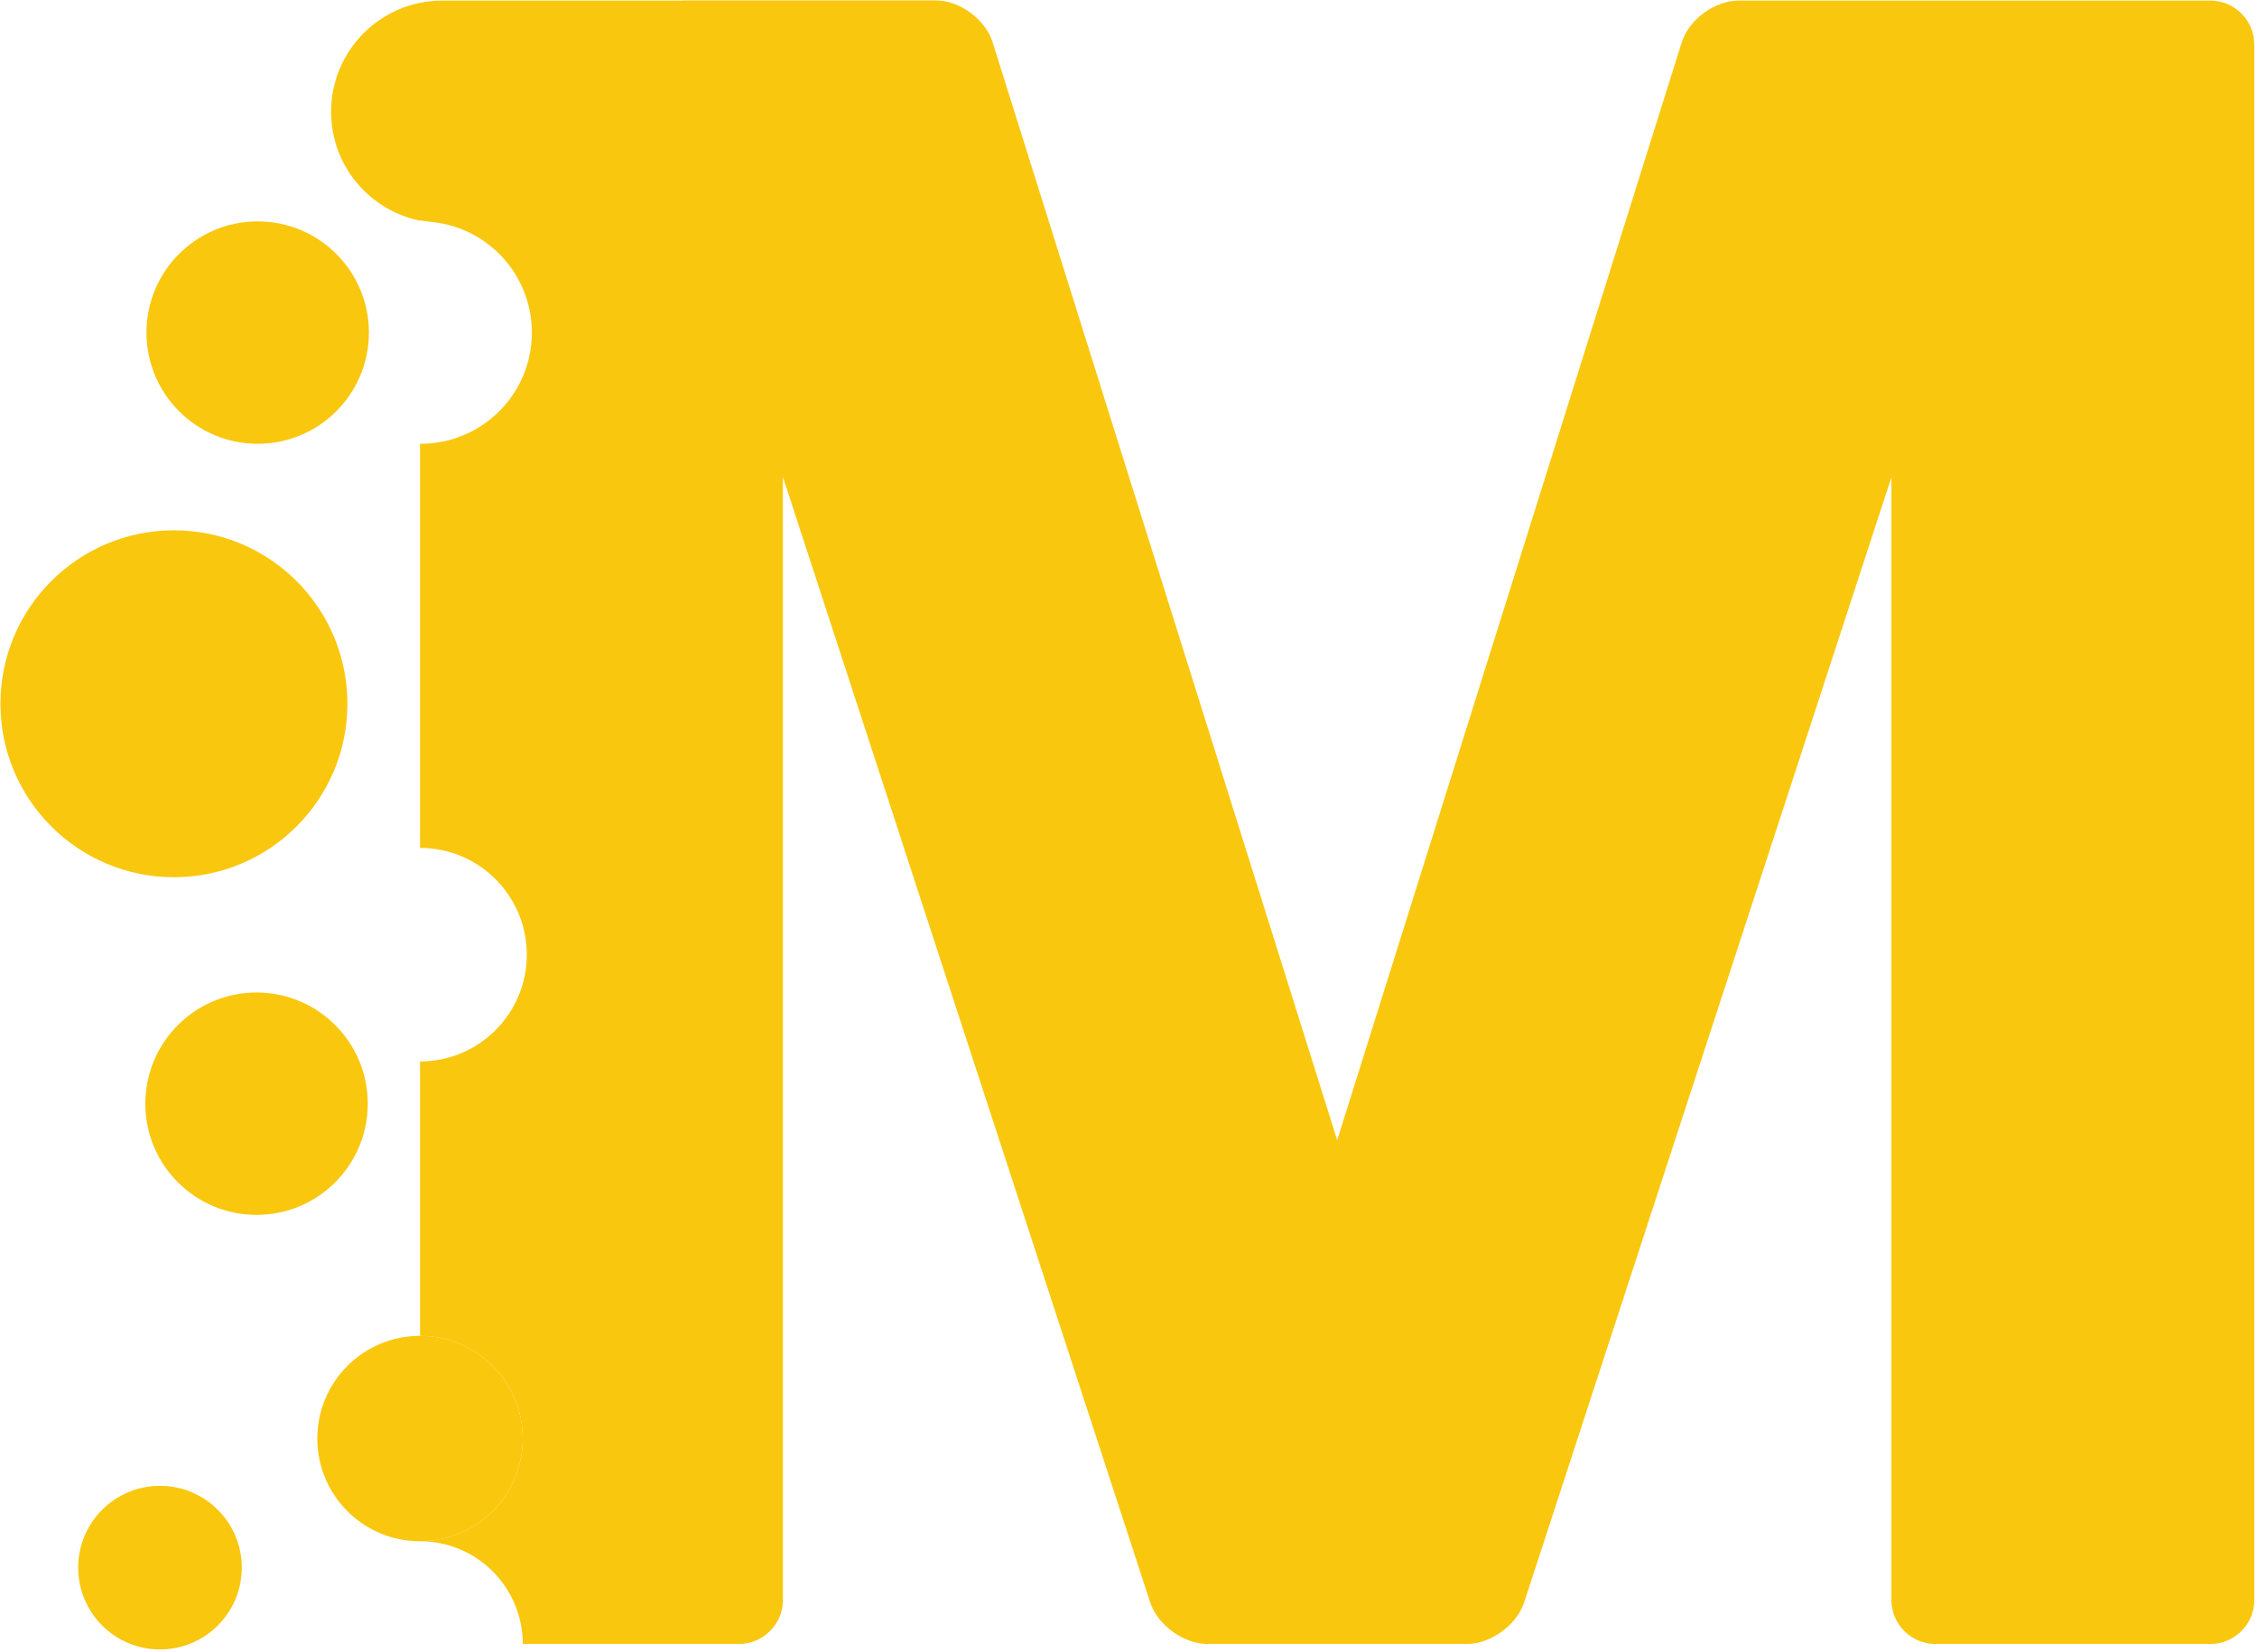 <?xml version="1.0" encoding="UTF-8" standalone="no"?>
<!DOCTYPE svg PUBLIC "-//W3C//DTD SVG 1.1//EN" "http://www.w3.org/Graphics/SVG/1.1/DTD/svg11.dtd">
<svg width="100%" height="100%" viewBox="0 0 642 470" version="1.1" xmlns="http://www.w3.org/2000/svg" xmlns:xlink="http://www.w3.org/1999/xlink" xml:space="preserve" xmlns:serif="http://www.serif.com/" style="fill-rule:evenodd;clip-rule:evenodd;stroke-linejoin:round;stroke-miterlimit:1.414;">
    <g transform="matrix(1,0,0,1,-1568.88,-1440.17)">
        <g transform="matrix(4.167,0,0,4.167,0,0)">
            <g transform="matrix(1,0,0,1,393.005,452.632)">
                <path d="M0,0C0,3.084 -2.5,5.584 -5.584,5.584C-8.667,5.584 -11.167,3.084 -11.167,0C-11.167,-3.084 -8.667,-5.584 -5.584,-5.584C-2.5,-5.584 0,-3.084 0,0" style="fill:rgb(249,199,13);fill-rule:nonzero;"/>
            </g>
        </g>
        <g transform="matrix(4.167,0,0,4.167,0,0)">
            <g transform="matrix(1,0,0,1,401.605,420.96)">
                <path d="M0,0C0,4.193 -3.399,7.591 -7.591,7.591C-11.784,7.591 -15.183,4.193 -15.183,0C-15.183,-4.193 -11.784,-7.591 -7.591,-7.591C-3.399,-7.591 0,-4.193 0,0" style="fill:rgb(249,199,13);fill-rule:nonzero;"/>
            </g>
        </g>
        <g transform="matrix(4.167,0,0,4.167,0,0)">
            <g transform="matrix(1,0,0,1,401.683,368.318)">
                <path d="M0,0C0,4.193 -3.399,7.591 -7.591,7.591C-11.784,7.591 -15.183,4.193 -15.183,0C-15.183,-4.193 -11.784,-7.591 -7.591,-7.591C-3.399,-7.591 0,-4.193 0,0" style="fill:rgb(249,199,13);fill-rule:nonzero;"/>
            </g>
        </g>
        <g transform="matrix(4.167,0,0,4.167,0,0)">
            <g transform="matrix(1,0,0,1,400.215,393.657)">
                <path d="M0,0C0,6.54 -5.302,11.841 -11.841,11.841C-18.381,11.841 -23.683,6.54 -23.683,0C-23.683,-6.54 -18.381,-11.841 -11.841,-11.841C-5.302,-11.841 0,-6.54 0,0" style="fill:rgb(249,199,13);fill-rule:nonzero;"/>
            </g>
        </g>
        <g transform="matrix(4.167,0,0,4.167,0,0)">
            <g transform="matrix(1,0,0,1,527.384,457.83)">
                <path d="M0,-112.177L-32.188,-112.177C-33.838,-112.177 -35.593,-110.889 -36.087,-109.315L-59.605,-34.369L-59.607,-34.375L-59.607,-34.388L-83.123,-109.326C-83.617,-110.901 -85.371,-112.189 -87.021,-112.189L-104.258,-112.189L-104.258,-112.177L-119.209,-112.177L-120.689,-112.177C-124.882,-112.177 -128.281,-108.778 -128.281,-104.586C-128.281,-100.961 -125.738,-97.934 -122.34,-97.179L-121.412,-97.066L-121.413,-97.065C-117.575,-96.687 -114.576,-93.45 -114.576,-89.512C-114.576,-85.319 -117.974,-81.921 -122.167,-81.921C-122.181,-81.921 -122.195,-81.923 -122.209,-81.923L-122.209,-54.332C-118.184,-54.332 -114.922,-51.069 -114.922,-47.044C-114.922,-43.019 -118.184,-39.756 -122.209,-39.756L-122.209,-21.023C-118.337,-21.023 -115.198,-17.884 -115.198,-14.011C-115.198,-10.139 -118.336,-7 -122.209,-7C-118.336,-6.999 -115.198,-3.86 -115.198,0.012L-100.439,0.012C-98.789,0.012 -97.439,-1.338 -97.439,-2.988L-97.439,-52.371L-97.439,-76.655L-97.439,-79.655L-96.509,-76.803L-89.351,-54.874C-89.352,-54.873 -89.353,-54.872 -89.354,-54.872L-84.44,-39.815L-72.372,-2.839C-71.86,-1.271 -70.091,0.012 -68.441,0.012L-50.769,0.012C-49.119,0.012 -47.35,-1.271 -46.838,-2.839L-34.769,-39.815L-22.701,-76.791L-22.701,-76.792L-21.77,-79.643L-21.77,-2.988C-21.77,-1.338 -20.42,0.012 -18.77,0.012L0,0.012C1.65,0.012 3,-1.338 3,-2.988L3,-109.177C3,-110.827 1.65,-112.177 0,-112.177" style="fill:rgb(249,199,13);fill-rule:nonzero;"/>
            </g>
        </g>
        <g transform="matrix(4.167,0,0,4.167,0,0)">
            <g transform="matrix(1,0,0,1,405.174,450.831)">
                <circle cx="0" cy="-7.012" r="7.012" style="fill:rgb(249,199,13);"/>
            </g>
        </g>
    </g>
</svg>
